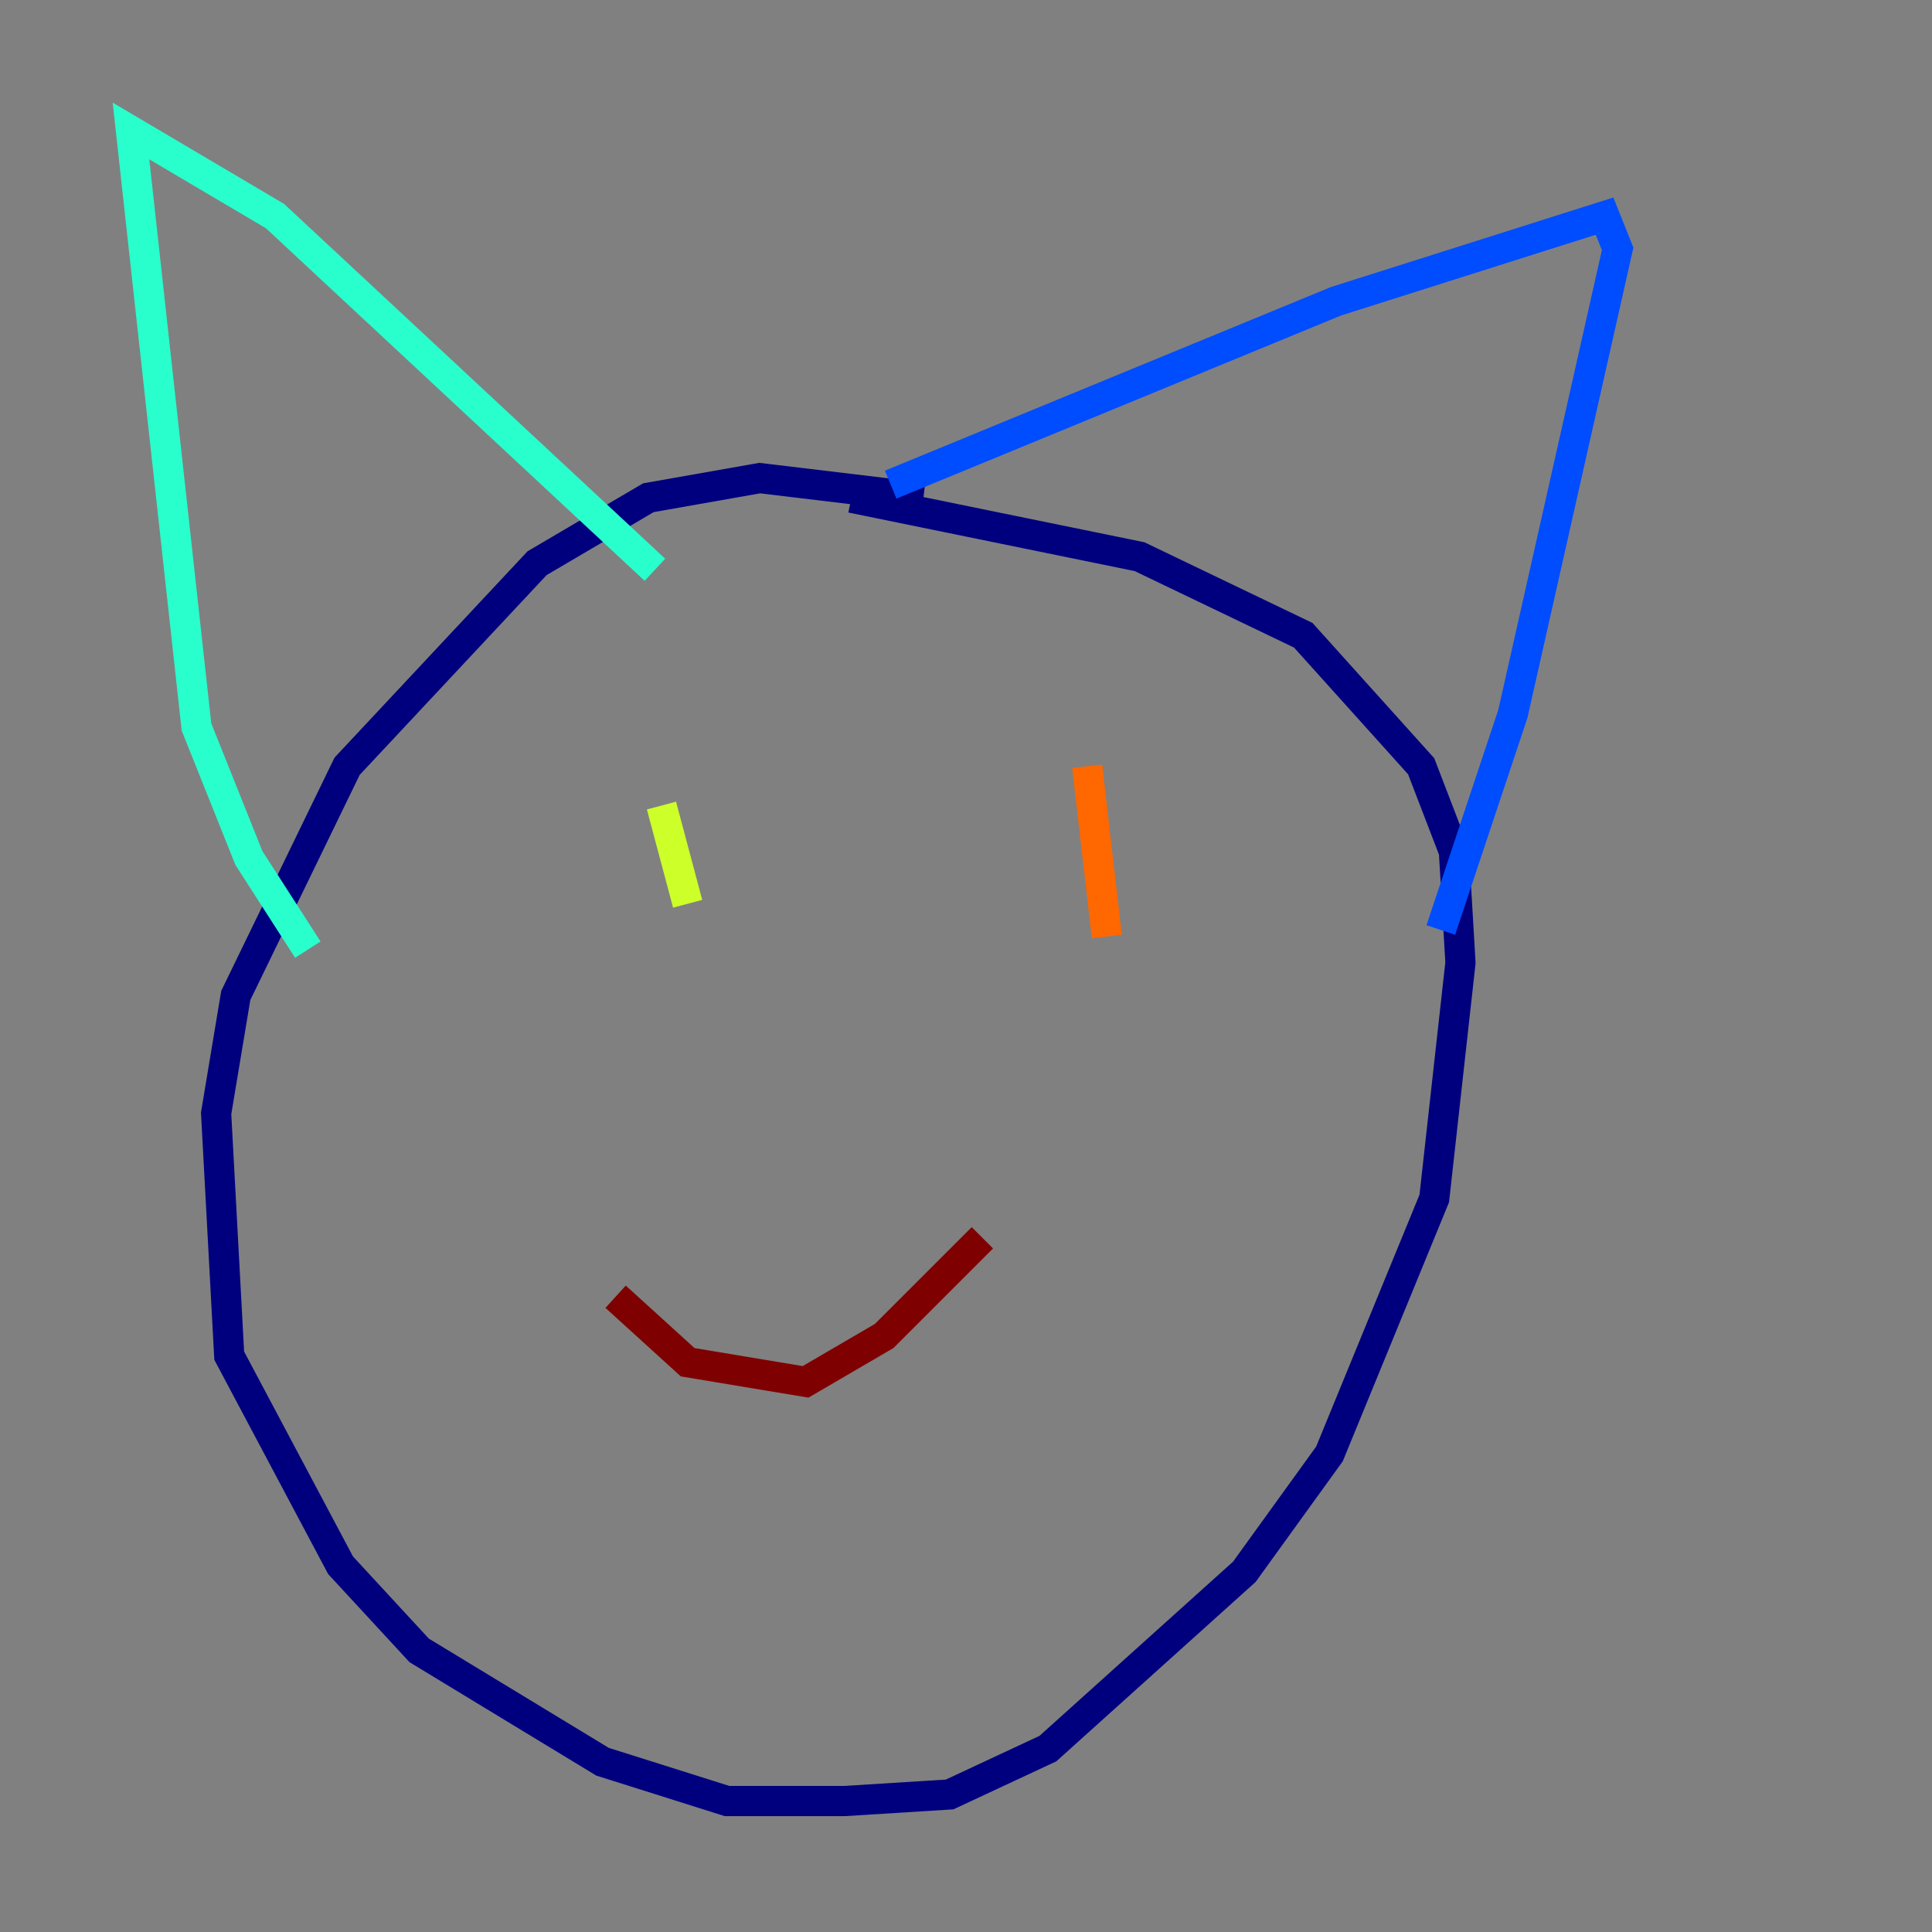 <?xml version="1.0" encoding="utf-8" ?>
<svg baseProfile="tiny" height="128" version="1.2" viewBox="0,0,128,128" width="128" xmlns="http://www.w3.org/2000/svg" xmlns:ev="http://www.w3.org/2001/xml-events" xmlns:xlink="http://www.w3.org/1999/xlink"><rect x="0" y="0" width="128" height="128" fill="#808080" stroke="none"/><defs /><polyline fill="none" points="61.18,32.976 50.332,31.675 42.956,32.976 35.58,37.315 22.997,50.766 15.62,65.953 14.319,73.763 15.186,89.817 22.563,103.702 27.77,109.342 39.919,116.719 48.163,119.322 55.973,119.322 62.915,118.888 69.424,115.851 82.441,104.136 88.081,96.325 95.024,79.403 96.759,63.783 96.325,56.407 94.156,50.766 86.346,42.088 75.498,36.881 56.407,32.976" stroke="#00007f" stroke-width="2" /><polyline fill="none" points="59.01,32.108 88.515,19.959 106.305,14.319 107.173,16.488 100.231,47.295 95.458,61.614" stroke="#004cff" stroke-width="2" /><polyline fill="none" points="43.39,37.749 18.224,14.319 8.678,8.678 13.017,48.163 16.488,56.841 20.393,62.915" stroke="#29ffcd" stroke-width="2" /><polyline fill="none" points="45.559,59.878 43.824,53.37" stroke="#cdff29" stroke-width="2" /><polyline fill="none" points="73.329,62.047 72.027,50.766" stroke="#ff6700" stroke-width="2" /><polyline fill="none" points="40.786,85.912 45.559,90.251 53.37,91.552 58.576,88.515 65.085,82.007" stroke="#7f0000" stroke-width="2" /></svg>